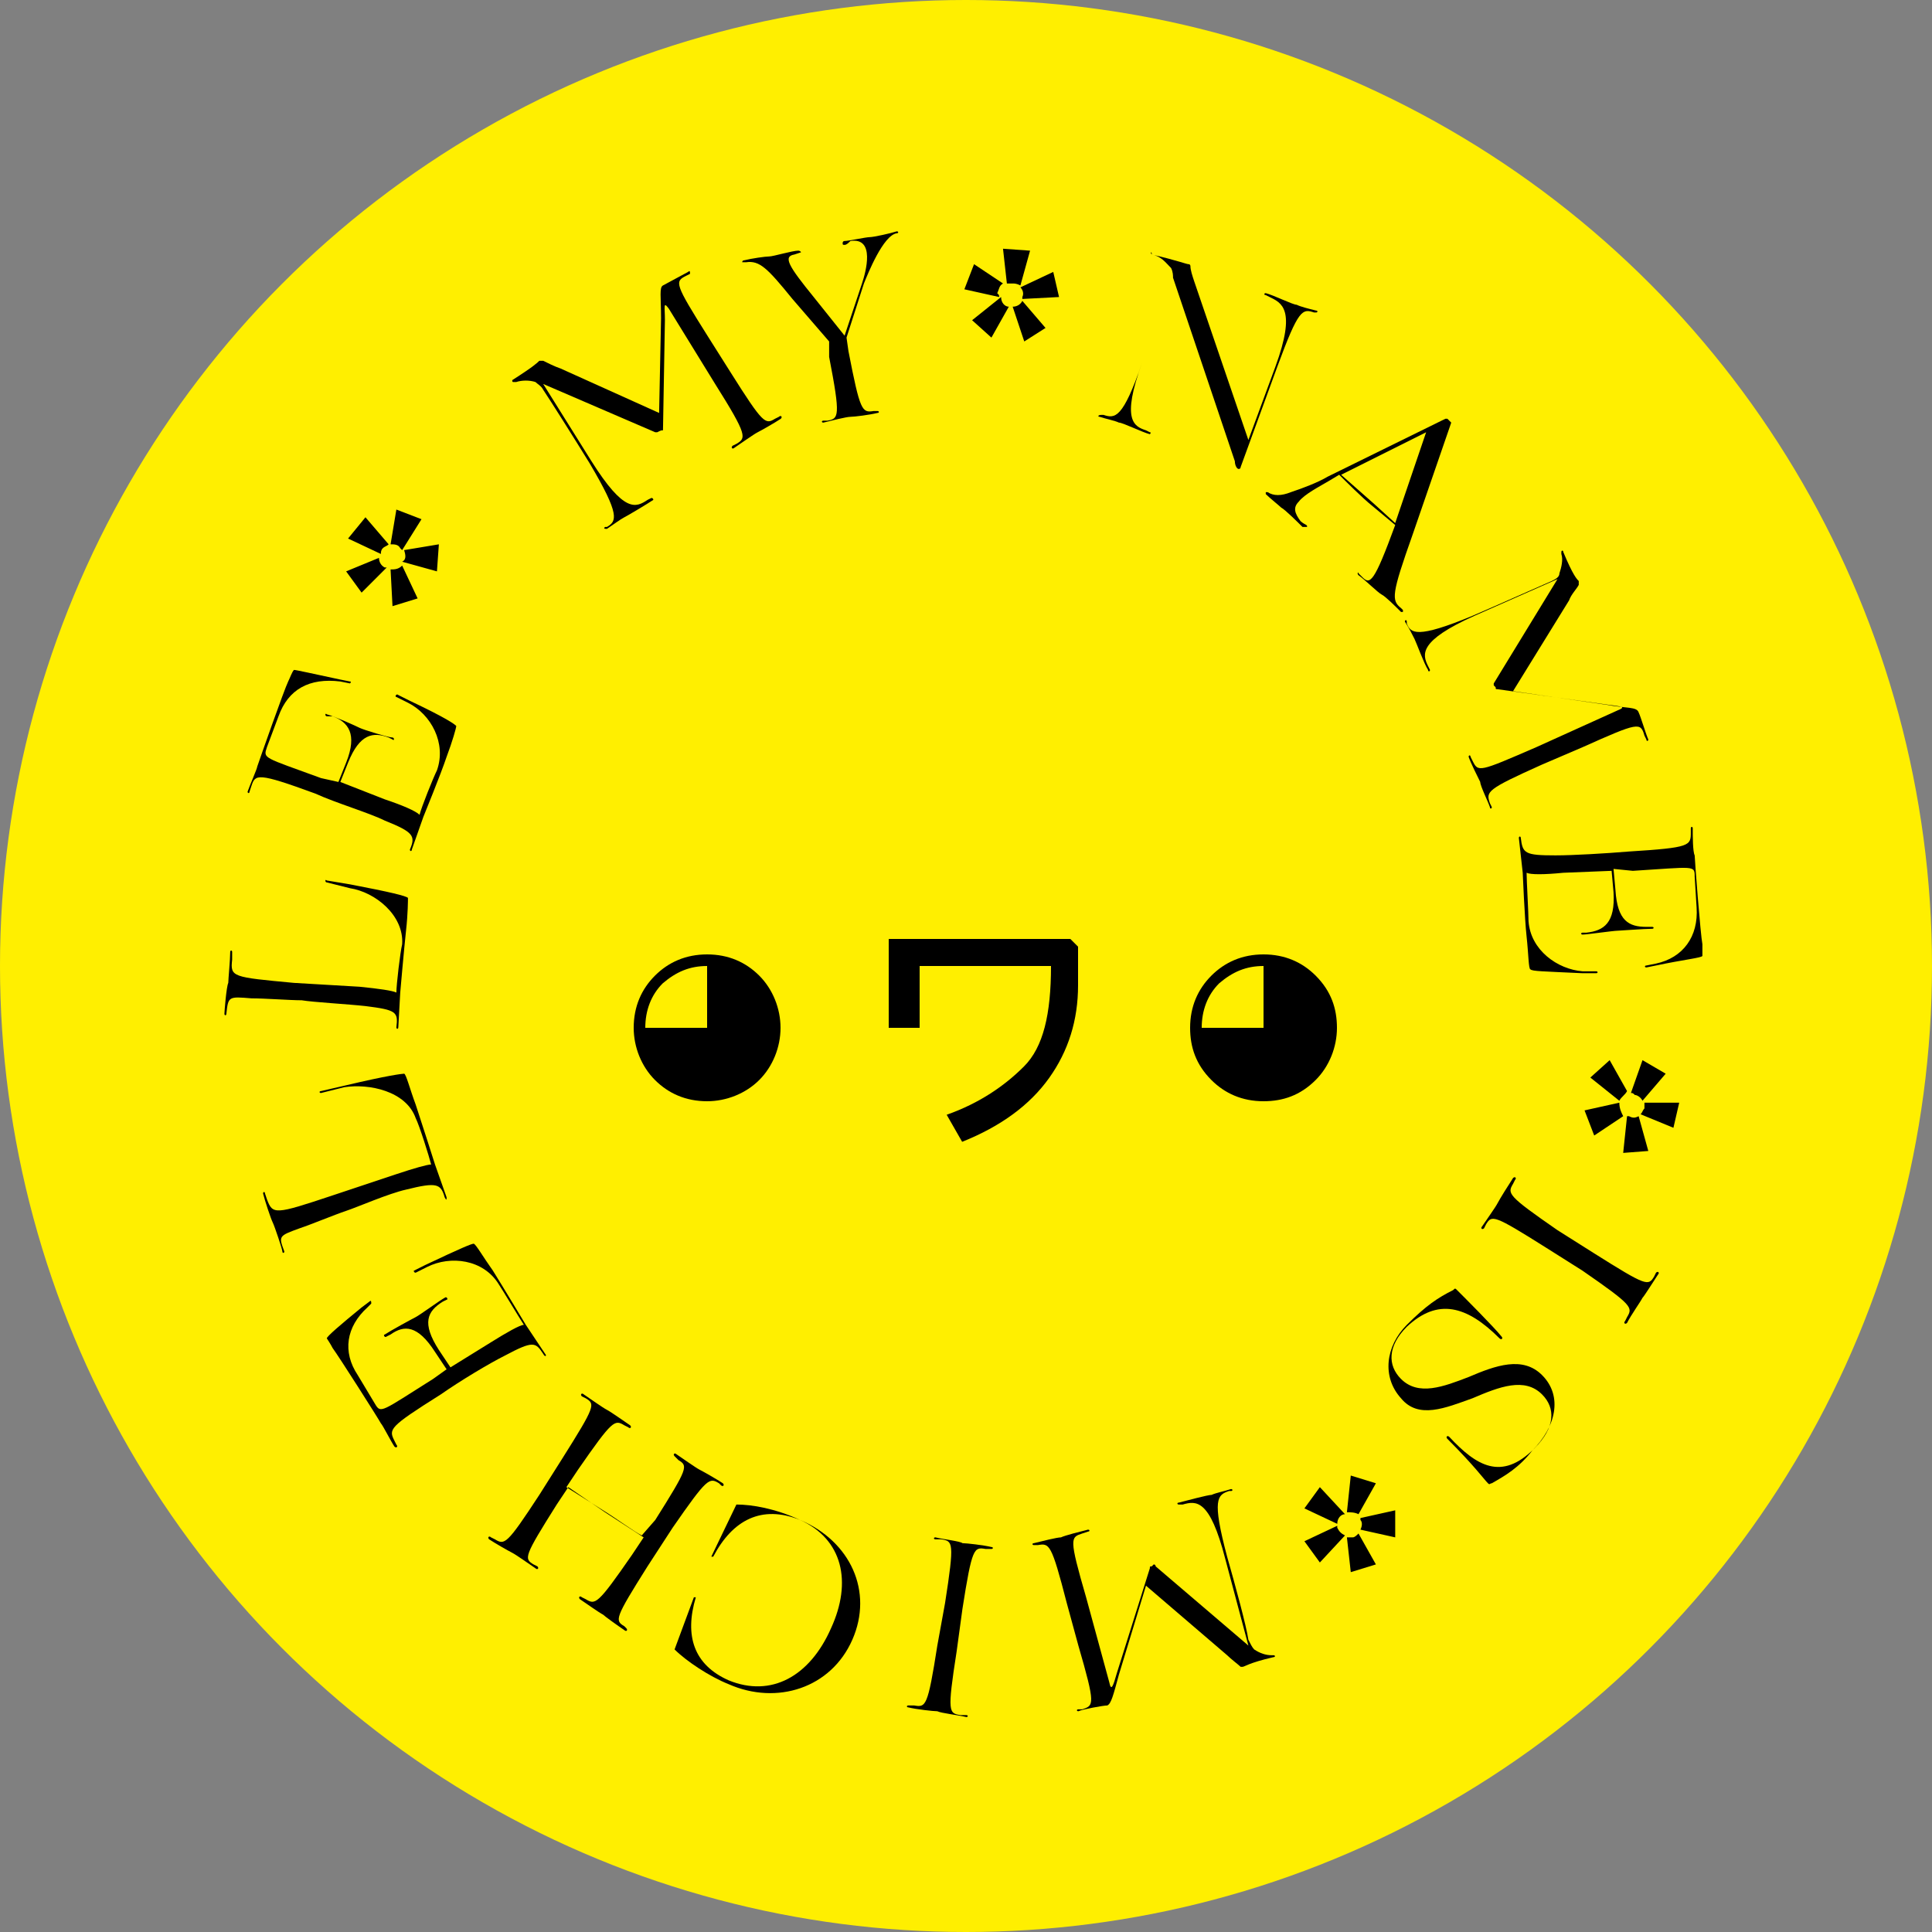 <?xml version="1.0" encoding="utf-8"?>
<!-- Generator: Adobe Illustrator 23.1.1, SVG Export Plug-In . SVG Version: 6.00 Build 0)  -->
<svg version="1.1" id="Layer_1" xmlns="http://www.w3.org/2000/svg" xmlns:xlink="http://www.w3.org/1999/xlink" x="0px" y="0px"
	 viewBox="0 0 100 100" style="enable-background:new 0 0 100 100;" xml:space="preserve">
<rect x="0" y="0" width="100" height="100" fill="#808080" stroke="none"/>
<style type="text/css">
	.st0{fill-rule:evenodd;clip-rule:evenodd;fill:#FFEF00;}
	.st1{enable-background:new    ;}
</style>
<title>Logo</title>
<desc>Created with Sketch.</desc>
<g id="Page-1">
	<g id="Home-Page-Measurments" transform="translate(-1144, -876)">
		<g id="Content" transform="translate(144, 62)">
			<g id="Logo" transform="translate(1000, 814)">
				<g id="Oval">
					<circle class="st0" cx="50" cy="50" r="50"/>
				</g>
				<g id="Letters" transform="translate(9.916, 8.674)">
					<g class="st1">
						<path d="M24.1,13.7c0,0-0.1,0-0.1,0l-5.8-2.5l2.5,4c1.7,2.7,2.3,2.4,2.9,2l0.2-0.1c0.1,0,0.1,0.1,0.1,0.1
							c-0.3,0.2-1.3,0.8-1.5,0.9c-0.2,0.1-0.6,0.4-0.9,0.6c-0.1,0-0.2,0-0.1-0.1l0.1,0c0.5-0.3,0.7-0.6-0.9-3.3
							c-0.8-1.3-2-3.2-2.4-3.8c-0.1-0.2-0.3-0.3-0.4-0.4c-0.3-0.1-0.7-0.1-1,0l-0.1,0c-0.1,0-0.1,0-0.1-0.1c1.1-0.7,1.3-0.9,1.4-1
							c0.1,0,0.1,0,0.2,0c0.2,0.1,0.6,0.3,0.9,0.4l5.1,2.3l0.1-4.9c0-1.1-0.1-1.6,0.1-1.7c0.2-0.1,1.1-0.6,1.3-0.7
							c0.1-0.1,0.1,0,0.1,0.1l-0.2,0.1C25,5.9,25,6,26.7,8.7l1.2,1.9c1.7,2.7,1.8,2.7,2.3,2.4l0.2-0.1c0.1-0.1,0.2,0,0.1,0.1
							c-0.3,0.2-1,0.6-1.2,0.7c-0.2,0.1-0.9,0.6-1.2,0.8c-0.1,0.1-0.2,0-0.1-0.1l0.2-0.1c0.5-0.3,0.6-0.4-1.1-3.1l-2.4-3.9
							c-0.3-0.4-0.2-0.1-0.2,0.6l-0.1,5.7C24.3,13.6,24.3,13.6,24.1,13.7L24.1,13.7z"/>
					</g>
					<g class="st1">
						<path d="M33.9,8.8l0.1,0.7c0.6,3.1,0.7,3.2,1.3,3.1l0.2,0c0.1,0,0.1,0.1,0,0.1c-0.4,0.1-1.2,0.2-1.4,0.2c-0.2,0-1,0.2-1.4,0.3
							c-0.1,0-0.1-0.1,0-0.1l0.2,0c0.6-0.1,0.7-0.2,0.1-3.3L33,9l-1.9-2.2c-1.3-1.6-1.7-2-2.4-1.9l-0.1,0c-0.1,0-0.1,0-0.1,0
							c0,0,0-0.1,0.1-0.1c0.4-0.1,1.1-0.2,1.3-0.2c0.2,0,1.2-0.3,1.5-0.3c0.1,0,0.2,0.1,0.1,0.1l-0.3,0.1c-0.6,0.1-0.3,0.6,1,2.2
							l1.6,2L34.7,6c0.2-0.6,0.7-2.4-0.6-2.2C34,3.9,33.9,4,33.8,4c-0.1,0-0.1,0-0.1-0.1c0,0,0-0.1,0.1-0.1c0.2,0,1.1-0.2,1.3-0.2
							c0.2,0,1.1-0.2,1.4-0.3c0.1,0,0.1,0.1,0,0.1l0,0c-0.7,0.1-1.5,2.1-1.7,2.6L33.9,8.8z"/>
					</g>
					<g class="st1">
						<path d="M41.8,6.7L40,6.3L40.5,5l1.5,1c-0.2,0.1-0.2,0.3-0.3,0.5C41.8,6.6,41.8,6.6,41.8,6.7z M42.3,7.2l-0.9,1.6l-1-0.9
							l1.5-1.2C41.9,7,42.1,7.2,42.3,7.2z M42,4.2l1.4,0.1l-0.5,1.8C42.7,6,42.6,6,42.5,6S42.3,6,42.2,6L42,4.2z M43,6.9l1.2,1.4
							L43.1,9l-0.6-1.8C42.7,7.2,42.9,7.1,43,6.9z M42.9,6.2l1.7-0.8l0.3,1.3l-1.9,0.1c0-0.1,0-0.1,0-0.1C43.1,6.5,43,6.3,42.9,6.2z
							"/>
					</g>
					<g class="st1">
						<path d="M49.7,4.5C49.6,4.4,49.7,4.3,49.7,4.5C51,4.8,51.5,5,51.6,5c0.1,0,0.1,0.1,0.1,0.1c0,0.2,0.1,0.5,0.2,0.8l2.8,8.2
							l1.4-3.8c1.1-3,0.3-3.3-0.3-3.6l-0.2-0.1c-0.1,0-0.1-0.1,0-0.1c0.4,0.1,1.4,0.6,1.6,0.6c0.2,0.1,0.6,0.2,1,0.3
							c0.1,0,0.1,0.1,0,0.1l-0.1,0c-0.6-0.2-0.8-0.2-1.9,2.8l-1.9,5.2c0,0.1-0.1,0.1-0.1,0.1c-0.1,0-0.2-0.2-0.2-0.4l-3.2-9.5
							l-1.6,4.4c-1.1,3-0.4,3.3,0.2,3.5l0.2,0.1c0.1,0,0,0.1,0,0.1c-0.4-0.1-1.4-0.6-1.6-0.6c-0.2-0.1-0.7-0.2-1-0.3
							c-0.1,0-0.1-0.1,0.1-0.1l0.1,0c0.6,0.2,1,0.2,2-2.7l1.6-4.4c0-0.1,0-0.3-0.1-0.5C50.4,4.9,50.2,4.6,49.7,4.5L49.7,4.5z"/>
					</g>
					<g class="st1">
						<path d="M61.1,17.5c-0.5-0.4-1.4-1.3-1.7-1.6l-0.5,0.3c-0.5,0.3-1.3,0.7-1.6,1.1c-0.3,0.3-0.2,0.6,0.1,1
							c0.1,0.1,0.3,0.2,0.3,0.2c0,0,0.1,0.1,0,0.1c0,0-0.1,0-0.2,0c-0.2-0.2-0.9-0.9-1.1-1c-0.1-0.1-0.6-0.5-0.8-0.7
							c0,0,0-0.1,0-0.1c0,0,0.1,0,0.1,0l0,0c0.3,0.2,0.7,0.2,1.2,0c0.6-0.2,1.4-0.5,1.9-0.8l6.1-3c0,0,0,0,0.1,0l0.1,0.1
							c0.1,0.1,0.1,0.1,0.1,0.1l-2,5.8c-1.1,3.1-1.1,3.4-0.6,3.8l0.1,0.1c0,0,0,0.1,0,0.1c0,0-0.1,0-0.1,0c-0.3-0.3-0.8-0.8-1-0.9
							s-0.9-0.8-1.2-1c-0.1-0.1,0-0.2,0-0.1l0.2,0.2c0.4,0.4,0.6,0.3,1.7-2.7L61.1,17.5z M63.9,13.7l-4.4,2.2l1.7,1.5l1.1,1l0,0
							L63.9,13.7z"/>
					</g>
					<g class="st1">
						<path d="M67.4,26.8c0,0,0-0.1,0-0.1l3.3-5.4l-4.3,1.9c-2.9,1.3-2.7,2-2.4,2.6l0.1,0.2c0,0.1-0.1,0.1-0.1,0
							c-0.2-0.3-0.6-1.4-0.7-1.6c-0.1-0.2-0.3-0.6-0.5-0.9c0-0.1,0.1-0.1,0.1,0l0,0.1c0.2,0.5,0.5,0.8,3.4-0.4
							c1.4-0.6,3.4-1.5,4.1-1.8c0.2-0.1,0.4-0.2,0.4-0.4c0.1-0.3,0.2-0.7,0.1-1l0-0.1c0-0.1,0.1-0.1,0.1,0c0.5,1.2,0.7,1.4,0.8,1.5
							c0,0.1,0,0.1,0,0.2c-0.1,0.2-0.4,0.5-0.5,0.8l-2.9,4.7l4.8,0.7c1.1,0.2,1.6,0.1,1.7,0.4c0.1,0.2,0.4,1.2,0.5,1.4
							c0,0.1-0.1,0.1-0.1,0l-0.1-0.2C75,28.7,74.9,28.7,72,30l-2.1,0.9c-2.9,1.3-2.9,1.4-2.7,2l0.1,0.2c0,0.1-0.1,0.1-0.1,0
							c-0.1-0.3-0.5-1.1-0.5-1.3c-0.1-0.2-0.5-1-0.6-1.3c0-0.1,0.1-0.1,0.1,0l0.1,0.2c0.3,0.6,0.3,0.6,3.3-0.7l4.2-1.9
							c0.5-0.2,0.2-0.2-0.5-0.3L67.6,27c-0.1,0-0.1,0-0.1-0.1L67.4,26.8z"/>
					</g>
					<g class="st1">
						<path d="M73.6,36.3l0.1,1.1c0.1,1.6,0.7,1.9,1.6,1.9l0.3,0c0.1,0,0.1,0.1,0,0.1c-0.4,0-1.7,0.1-1.8,0.1
							c-0.2,0-1.6,0.2-1.8,0.2c-0.1,0-0.1-0.1,0-0.1l0.2,0c0.9-0.1,1.5-0.5,1.4-2.1l-0.1-1.1L71,36.5c-1,0.1-1.7,0.1-1.9,0
							c0,0.4,0.1,2.1,0.1,2.5c0.1,1.5,1.5,2.5,2.8,2.6l0.7,0c0.1,0,0.1,0.1,0,0.1l-0.7,0c-2.1-0.1-2.6-0.1-2.7-0.2
							c-0.1,0-0.1-0.8-0.2-1.7c-0.1-0.9-0.2-3.3-0.2-3.3l-0.2-1.8c0-0.1,0.1-0.1,0.1,0c0.1,0.8,0.2,0.9,1.8,0.9
							c0.9,0,2.6-0.1,3.8-0.2c3.2-0.2,3.2-0.3,3.2-1l0-0.2c0-0.1,0.1-0.1,0.1,0c0,0.4,0,1.2,0.1,1.4c0,0.2,0.3,4.1,0.4,4.6
							c0,0.2,0,0.5,0,0.6c0,0.1-1,0.2-2.4,0.5l-0.5,0.1c-0.1,0-0.1-0.1,0-0.1l0.5-0.1c1.4-0.3,2.2-1.4,2.1-2.9l-0.1-1.6
							c0-0.6,0-0.5-3.2-0.3L73.6,36.3z"/>
					</g>
					<g class="st1">
						<path d="M72.6,56.2c2.7,1.7,2.8,1.7,3.1,1.2l0.1-0.2c0.1-0.1,0.2,0,0.1,0.1c-0.2,0.3-0.7,1.1-0.8,1.2
							c-0.1,0.2-0.6,0.9-0.8,1.3c-0.1,0.1-0.2,0-0.1-0.1l0.1-0.2c0.3-0.5,0.3-0.6-2.3-2.4l-1.9-1.2c-2.7-1.7-2.8-1.7-3.1-1.2
							l-0.1,0.2c-0.1,0.1-0.2,0-0.1-0.1c0.2-0.3,0.7-1,0.8-1.2c0.1-0.2,0.6-1,0.8-1.3c0.1-0.1,0.2,0,0.1,0.1l-0.1,0.2
							c-0.3,0.5-0.3,0.6,2.3,2.4L72.6,56.2z"/>
					</g>
					<g class="st1">
						<path d="M74.1,49.1l-1.5,1l-0.5-1.3l1.8-0.4C73.9,48.7,74,48.9,74.1,49.1z M73.9,48.3l-1.5-1.2l1-0.9l0.9,1.6
							C74.2,48,74,48.1,73.9,48.3z M74.9,49.1l0.5,1.8L74.1,51l0.2-1.9c0.1,0,0.1,0,0.1,0C74.6,49.2,74.7,49.2,74.9,49.1z
							 M74.5,47.9l0.6-1.7l1.2,0.7l-1.2,1.4c-0.1-0.2-0.3-0.3-0.4-0.3C74.6,47.9,74.6,47.9,74.5,47.9z M77,48.4l-0.3,1.3L75,49
							c0.1-0.1,0.1-0.2,0.2-0.3c0-0.1,0-0.2,0-0.3L77,48.4z"/>
					</g>
					<g class="st1">
						<path d="M67.3,68.1c-0.1,0-0.1,0.1-0.2,0c-0.2-0.2-0.7-0.9-2.1-2.3c-0.1-0.1,0-0.2,0.1-0.1c1.4,1.5,2.7,2.3,4.4,0.6
							c1.1-1.1,1.1-2.1,0.4-2.8c-0.9-0.9-2.2-0.4-3.6,0.2c-1.4,0.5-2.8,1.1-3.7,0c-1-1.1-0.8-2.7,0.3-3.8c1-1,1.6-1.4,2.4-1.8
							c0.1-0.1,0.1-0.1,0.2,0c0.4,0.4,1.9,1.9,2.3,2.4c0.1,0.1,0,0.2-0.1,0.1c-1.7-1.7-3.2-2.1-4.8-0.6c-1,1-1,2-0.3,2.7
							c0.9,0.9,2.2,0.4,3.5-0.1c1.4-0.6,2.8-1.1,3.8-0.1c1.1,1.1,0.7,2.7-0.5,3.9C68.7,67.3,68,67.7,67.3,68.1z"/>
					</g>
					<g class="st1">
						<path d="M59.3,70.2l-1.7-0.8l0.8-1.1l1.3,1.4C59.5,69.7,59.3,69.9,59.3,70.2z M59.7,70.8l-1.3,1.4l-0.8-1.1l1.7-0.8
							c0,0.1,0,0.1,0,0.1C59.4,70.6,59.5,70.7,59.7,70.8z M61.3,72.3L60,72.7l-0.2-1.8c0.1,0,0.2,0,0.3,0c0.1,0,0.2-0.1,0.3-0.2
							L61.3,72.3z M59.8,69.6l0.2-1.9l1.3,0.4l-0.9,1.6C60.2,69.6,60,69.6,59.8,69.6z M60.5,69.9l1.8-0.4l0,1.4l-1.8-0.4
							c0.1-0.2,0.1-0.4,0-0.5C60.5,70,60.5,69.9,60.5,69.9z"/>
					</g>
					<g class="st1">
						<path d="M49.8,72.3c0,0,0.1,0,0.1,0.1l4.8,4.1L53.5,72c-0.8-3.1-1.5-3-2.2-2.8l-0.2,0c-0.1,0-0.1-0.1,0-0.1
							c0.4-0.1,1.5-0.4,1.7-0.4c0.2-0.1,0.7-0.2,1-0.3c0.1,0,0.1,0.1,0,0.1l-0.1,0c-0.6,0.2-0.9,0.4-0.1,3.4c0.4,1.4,1,3.6,1.1,4.3
							c0.1,0.2,0.2,0.4,0.3,0.5c0.3,0.2,0.6,0.3,0.9,0.3l0.1,0c0.1,0,0.1,0.1,0,0.1c-1.3,0.3-1.5,0.5-1.6,0.5c-0.1,0-0.1,0-0.1,0
							c-0.1-0.1-0.5-0.4-0.7-0.6l-4.2-3.6L48,78c-0.3,1.1-0.4,1.5-0.6,1.6c-0.2,0-1.3,0.2-1.5,0.3c-0.1,0-0.1-0.1,0-0.1l0.2,0
							c0.6-0.2,0.7-0.2-0.2-3.3l-0.6-2.2c-0.8-3.1-0.9-3.1-1.5-3l-0.2,0c-0.1,0-0.1-0.1,0-0.1c0.4-0.1,1.2-0.3,1.4-0.3
							c0.2-0.1,1-0.3,1.4-0.4c0.1,0,0.1,0.1,0,0.1l-0.3,0.1c-0.6,0.2-0.7,0.2,0.2,3.3l1.2,4.4c0.1,0.5,0.2,0.2,0.4-0.5l1.7-5.4
							c0-0.1,0-0.1,0.1-0.1L49.8,72.3z"/>
					</g>
					<g class="st1">
						<path d="M39.6,76.8c-0.5,3.2-0.4,3.2,0.2,3.3l0.3,0c0.1,0,0.1,0.1,0,0.1c-0.4-0.1-1.3-0.2-1.5-0.3c-0.2,0-1.1-0.1-1.5-0.2
							c-0.1,0-0.1-0.1,0-0.1l0.3,0c0.6,0.1,0.7,0.1,1.2-3.1l0.4-2.2c0.5-3.2,0.4-3.2-0.2-3.3l-0.3,0c-0.1,0-0.1-0.1,0-0.1
							c0.4,0.1,1.3,0.2,1.4,0.3c0.2,0,1.1,0.1,1.5,0.2c0.1,0,0.1,0.1,0,0.1l-0.3,0c-0.6-0.1-0.7-0.1-1.2,3.1L39.6,76.8z"/>
					</g>
					<g class="st1">
						<path d="M31.5,70c-2-0.8-3.5,0-4.5,1.9l-0.1,0l1.3-2.7c0.8,0,2,0.2,3.3,0.8c2.6,1.1,3.8,3.7,2.7,6.2c-1.1,2.5-3.9,3.4-6.4,2.3
							c-1-0.4-2.2-1.2-2.8-1.8l1-2.7l0.1,0c-0.6,2-0.1,3.5,1.7,4.3c2.2,0.9,4.2-0.2,5.3-2.7C34.2,73.2,33.7,71,31.5,70z"/>
					</g>
					<g class="st1">
						<path d="M23.6,72.4c-1.7,2.7-1.7,2.8-1.2,3.1l0.1,0.1c0.1,0.1,0,0.2-0.1,0.1c-0.3-0.2-1-0.7-1.1-0.8c-0.2-0.1-0.9-0.6-1.2-0.8
							c-0.1-0.1,0-0.2,0.1-0.1l0.2,0.1c0.5,0.3,0.6,0.3,2.4-2.3l0.6-0.9l-2-1.3l-1.9-1.3l-0.6,0.9c-1.7,2.7-1.7,2.8-1.2,3.1l0.2,0.1
							c0.1,0.1,0,0.2-0.1,0.1c-0.3-0.2-1-0.7-1.2-0.8s-0.9-0.5-1.2-0.7c-0.1-0.1,0-0.2,0.1-0.1l0.2,0.1c0.5,0.3,0.6,0.3,2.3-2.3
							l1.2-1.9c1.7-2.7,1.7-2.8,1.2-3.1l-0.2-0.1c-0.1-0.1,0-0.2,0.1-0.1c0.3,0.2,1,0.7,1.2,0.8c0.2,0.1,0.9,0.6,1.2,0.8
							c0.1,0.1,0,0.2-0.1,0.1l-0.2-0.1c-0.5-0.3-0.6-0.3-2.4,2.3l-0.6,0.9l1.9,1.2c0.8,0.5,1.6,1.1,2,1.3L24,70
							c1.7-2.7,1.7-2.8,1.2-3.1L25,66.7c-0.1-0.1,0-0.2,0.1-0.1c0.3,0.2,1,0.7,1.2,0.8c0.2,0.1,0.9,0.5,1.2,0.7
							c0.1,0.1,0,0.2-0.1,0.1l-0.1-0.1c-0.5-0.3-0.6-0.3-2.4,2.3L23.6,72.4z"/>
					</g>
					<g class="st1">
						<path d="M13.2,62.2l-0.6-0.9c-0.9-1.4-1.6-1.4-2.3-0.9l-0.2,0.1c-0.1,0.1-0.2-0.1-0.1-0.1c0.3-0.2,1.4-0.8,1.6-0.9
							c0.2-0.1,1.3-0.9,1.5-1c0.1-0.1,0.2,0.1,0.1,0.1L13,58.7c-0.8,0.5-1.1,1.1-0.2,2.5l0.6,0.9l2.1-1.3c0.8-0.5,1.5-0.9,1.7-0.9
							c-0.2-0.3-1.1-1.8-1.3-2.1c-0.8-1.3-2.5-1.5-3.7-0.9l-0.6,0.3c-0.1,0-0.1-0.1-0.1-0.1l0.6-0.3c1.9-0.9,2.4-1.1,2.5-1.1
							c0.1,0,0.5,0.7,1,1.4c0.5,0.8,1.7,2.8,1.7,2.8l1,1.5c0.1,0.1,0,0.2-0.1,0c-0.4-0.6-0.5-0.7-2,0.1c-0.8,0.4-2.3,1.3-3.3,2
							c-2.7,1.7-2.7,1.8-2.4,2.4l0.1,0.2c0.1,0.1,0,0.2-0.1,0.1c-0.2-0.3-0.6-1.1-0.7-1.2c-0.1-0.2-2.2-3.5-2.5-3.9
							c-0.1-0.2-0.3-0.5-0.3-0.5c0-0.1,0.7-0.7,1.8-1.6l0.4-0.3c0.1-0.1,0.1,0,0.1,0.1L9.1,59c-1.1,1-1.3,2.3-0.5,3.5L9.5,64
							c0.3,0.5,0.3,0.4,3-1.3L13.2,62.2z"/>
					</g>
					<g class="st1">
						<path d="M10.6,52.1c0.9-0.3,1.6-0.5,1.8-0.5c-0.1-0.4-0.6-2-0.8-2.4c-0.5-1.4-2.4-1.8-3.7-1.6l-1.2,0.3c-0.1,0-0.1-0.1,0-0.1
							L8,47.5c2.1-0.5,2.9-0.6,3-0.6c0.1,0,0.3,0.8,0.6,1.6c0.3,0.9,1,3.1,1,3.1l0.6,1.7c0,0.1,0,0.2-0.1,0c-0.2-0.7-0.4-0.8-2-0.4
							c-0.9,0.2-2.5,0.9-3.1,1.1c-0.6,0.2-1.8,0.7-2.4,0.9c-1.1,0.4-1.1,0.4-0.8,1.2c0,0.1-0.1,0.1-0.1,0s-0.4-1.3-0.5-1.5
							c-0.1-0.2-0.4-1.1-0.5-1.5c0-0.1,0.1-0.1,0.1,0l0.1,0.3c0.3,0.8,0.4,0.8,3.4-0.2L10.6,52.1z"/>
					</g>
					<g class="st1">
						<path d="M8.7,42.4c1,0.1,1.7,0.2,1.9,0.3c0-0.4,0.2-2.1,0.3-2.5c0.1-1.5-1.4-2.7-2.7-2.9L7,37c-0.1,0-0.1-0.2,0-0.1l1.2,0.2
							c2.1,0.4,2.9,0.6,3,0.7c0,0.1,0,0.8-0.1,1.7c-0.1,0.9-0.3,3.2-0.3,3.2l-0.1,1.8c0,0.1-0.1,0.1-0.1,0c0.1-0.8,0-0.9-1.6-1.1
							c-0.9-0.1-2.7-0.2-3.3-0.3C5.1,43.1,3.8,43,3.1,43c-1.2-0.1-1.2-0.1-1.3,0.8c0,0.1-0.1,0.1-0.1,0c0-0.1,0.1-1.4,0.2-1.6
							c0-0.2,0.1-1.2,0.1-1.6c0-0.1,0.1-0.1,0.1,0l0,0.4c-0.1,0.9,0,0.9,3.2,1.2L8.7,42.4z"/>
					</g>
					<g class="st1">
						<path d="M7.6,31.8l0.4-1c0.6-1.5,0.1-2.1-0.7-2.4L7,28.4c-0.1,0-0.1-0.2,0-0.1c0.4,0.1,1.5,0.6,1.7,0.7
							c0.2,0.1,1.5,0.5,1.7,0.5c0.1,0,0.1,0.2,0,0.1l-0.2-0.1c-0.8-0.3-1.5-0.2-2.1,1.3l-0.4,1l2.3,0.9c0.9,0.3,1.6,0.6,1.8,0.8
							c0.1-0.4,0.7-1.9,0.9-2.3c0.5-1.4-0.3-2.9-1.5-3.5l-0.6-0.3c-0.1,0,0-0.2,0.1-0.1l0.6,0.3c1.9,0.9,2.3,1.2,2.4,1.3
							c0,0.1-0.2,0.8-0.5,1.6c-0.3,0.9-1.2,3.1-1.2,3.1l-0.6,1.7c0,0.1-0.1,0.1-0.1,0c0.3-0.7,0.2-0.9-1.3-1.5
							c-0.8-0.4-2.5-0.9-3.6-1.4c-3-1.1-3.1-1-3.3-0.4L3,32.3c0,0.1-0.1,0.1-0.1,0c0.1-0.3,0.5-1.2,0.5-1.3C3.5,30.7,4.8,27,5,26.6
							c0.1-0.2,0.2-0.5,0.3-0.6c0.1,0,1,0.2,2.4,0.5l0.5,0.1c0.1,0,0,0.1,0,0.1l-0.5-0.1C6.1,26.4,5,27,4.5,28.4L3.9,30
							c-0.2,0.6-0.2,0.5,2.8,1.6L7.6,31.8z"/>
					</g>
					<g class="st1">
						<path d="M10.1,20.7L8.8,22L8,20.9l1.7-0.7c0,0.2,0.1,0.4,0.3,0.5C10,20.7,10.1,20.7,10.1,20.7z M8.1,19.2L9,18.1l1.2,1.4
							c-0.1,0.1-0.2,0.1-0.3,0.2c-0.1,0.1-0.1,0.2-0.1,0.3L8.1,19.2z M10.9,20.6l0.8,1.7l-1.3,0.4l-0.1-1.9
							C10.5,20.8,10.7,20.8,10.9,20.6z M10.3,19.5l0.3-1.8l1.3,0.5l-1,1.6c0,0-0.1-0.1-0.1-0.1C10.7,19.5,10.5,19.5,10.3,19.5z
							 M11,19.8l1.8-0.3l-0.1,1.4l-1.8-0.5C11.1,20.3,11.1,20.1,11,19.8z"/>
					</g>
				</g>
				<g class="st1">
					<path d="M36.6,49.4c1.1,0,2,0.4,2.7,1.1s1.1,1.7,1.1,2.7s-0.4,2-1.1,2.7s-1.7,1.1-2.7,1.1c-1.1,0-2-0.4-2.7-1.1
						s-1.1-1.7-1.1-2.7c0-1.1,0.4-2,1.1-2.7C34.6,49.8,35.5,49.4,36.6,49.4z M36.6,53.2V50c-0.9,0-1.6,0.3-2.3,0.9
						c-0.6,0.6-0.9,1.4-0.9,2.3H36.6z"/>
					<path d="M55.8,51c0,1.8-0.5,3.4-1.5,4.8s-2.5,2.5-4.5,3.3L49,57.7c1.7-0.6,3-1.5,4-2.5c1-1,1.4-2.7,1.4-5.2h-6.8v3.2H46v-4.6
						h9.4l0.4,0.4V51z"/>
					<path d="M65.4,49.4c1.1,0,2,0.4,2.7,1.1c0.8,0.8,1.1,1.7,1.1,2.7s-0.4,2-1.1,2.7c-0.8,0.8-1.7,1.1-2.7,1.1
						c-1.1,0-2-0.4-2.7-1.1c-0.8-0.8-1.1-1.7-1.1-2.7c0-1.1,0.4-2,1.1-2.7C63.4,49.8,64.3,49.4,65.4,49.4z M65.4,53.2V50
						c-0.9,0-1.6,0.3-2.3,0.9c-0.6,0.6-0.9,1.4-0.9,2.3H65.4z"/>
				</g>
			</g>
		</g>
	</g>
</g>
</svg>
